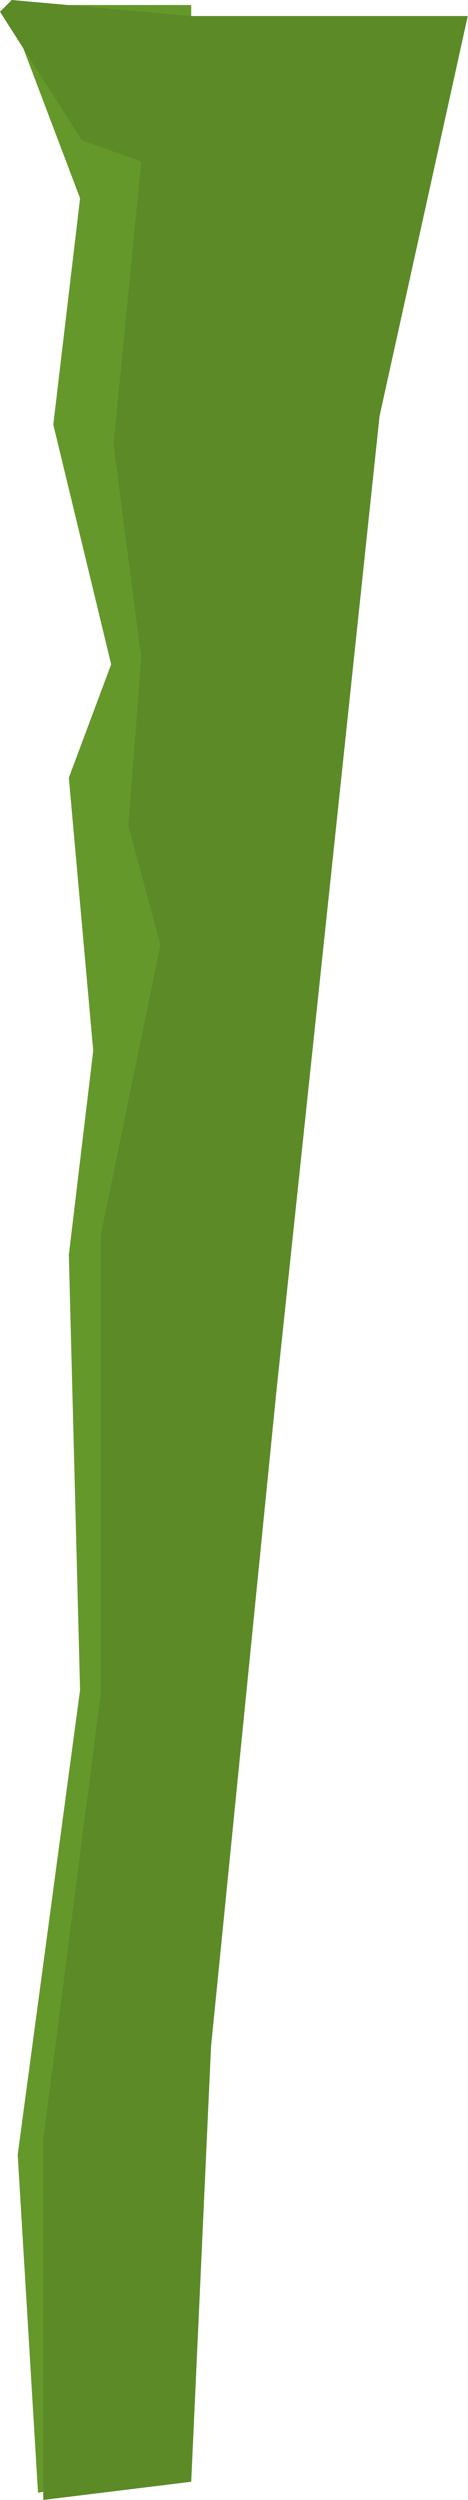 <svg width="979" height="5225" viewBox="0 0 979 5225" fill="none" xmlns="http://www.w3.org/2000/svg">
  <path d="M167.5 414.5L14.5 10.5H400V2827V5156.5L79.5 5210L37 4503.5L167.5 3532L144 2623L195 2196L144 1625.5L232.5 1388.5L111.5 887.5L167.5 414.5Z" fill="#65982A"/>
  <path d="M171 293L0 24.5L24.5 0L400 33.5H978.5L794 869.5L578 2910L441.5 4277L400 5187L90.5 5225V4472.5L211 3538V2580.5L335.5 1975L268.5 1726L295.5 1374.5L237.5 929.5L295.5 337.5L171 293Z" fill="#5B8A27"/>
</svg>

